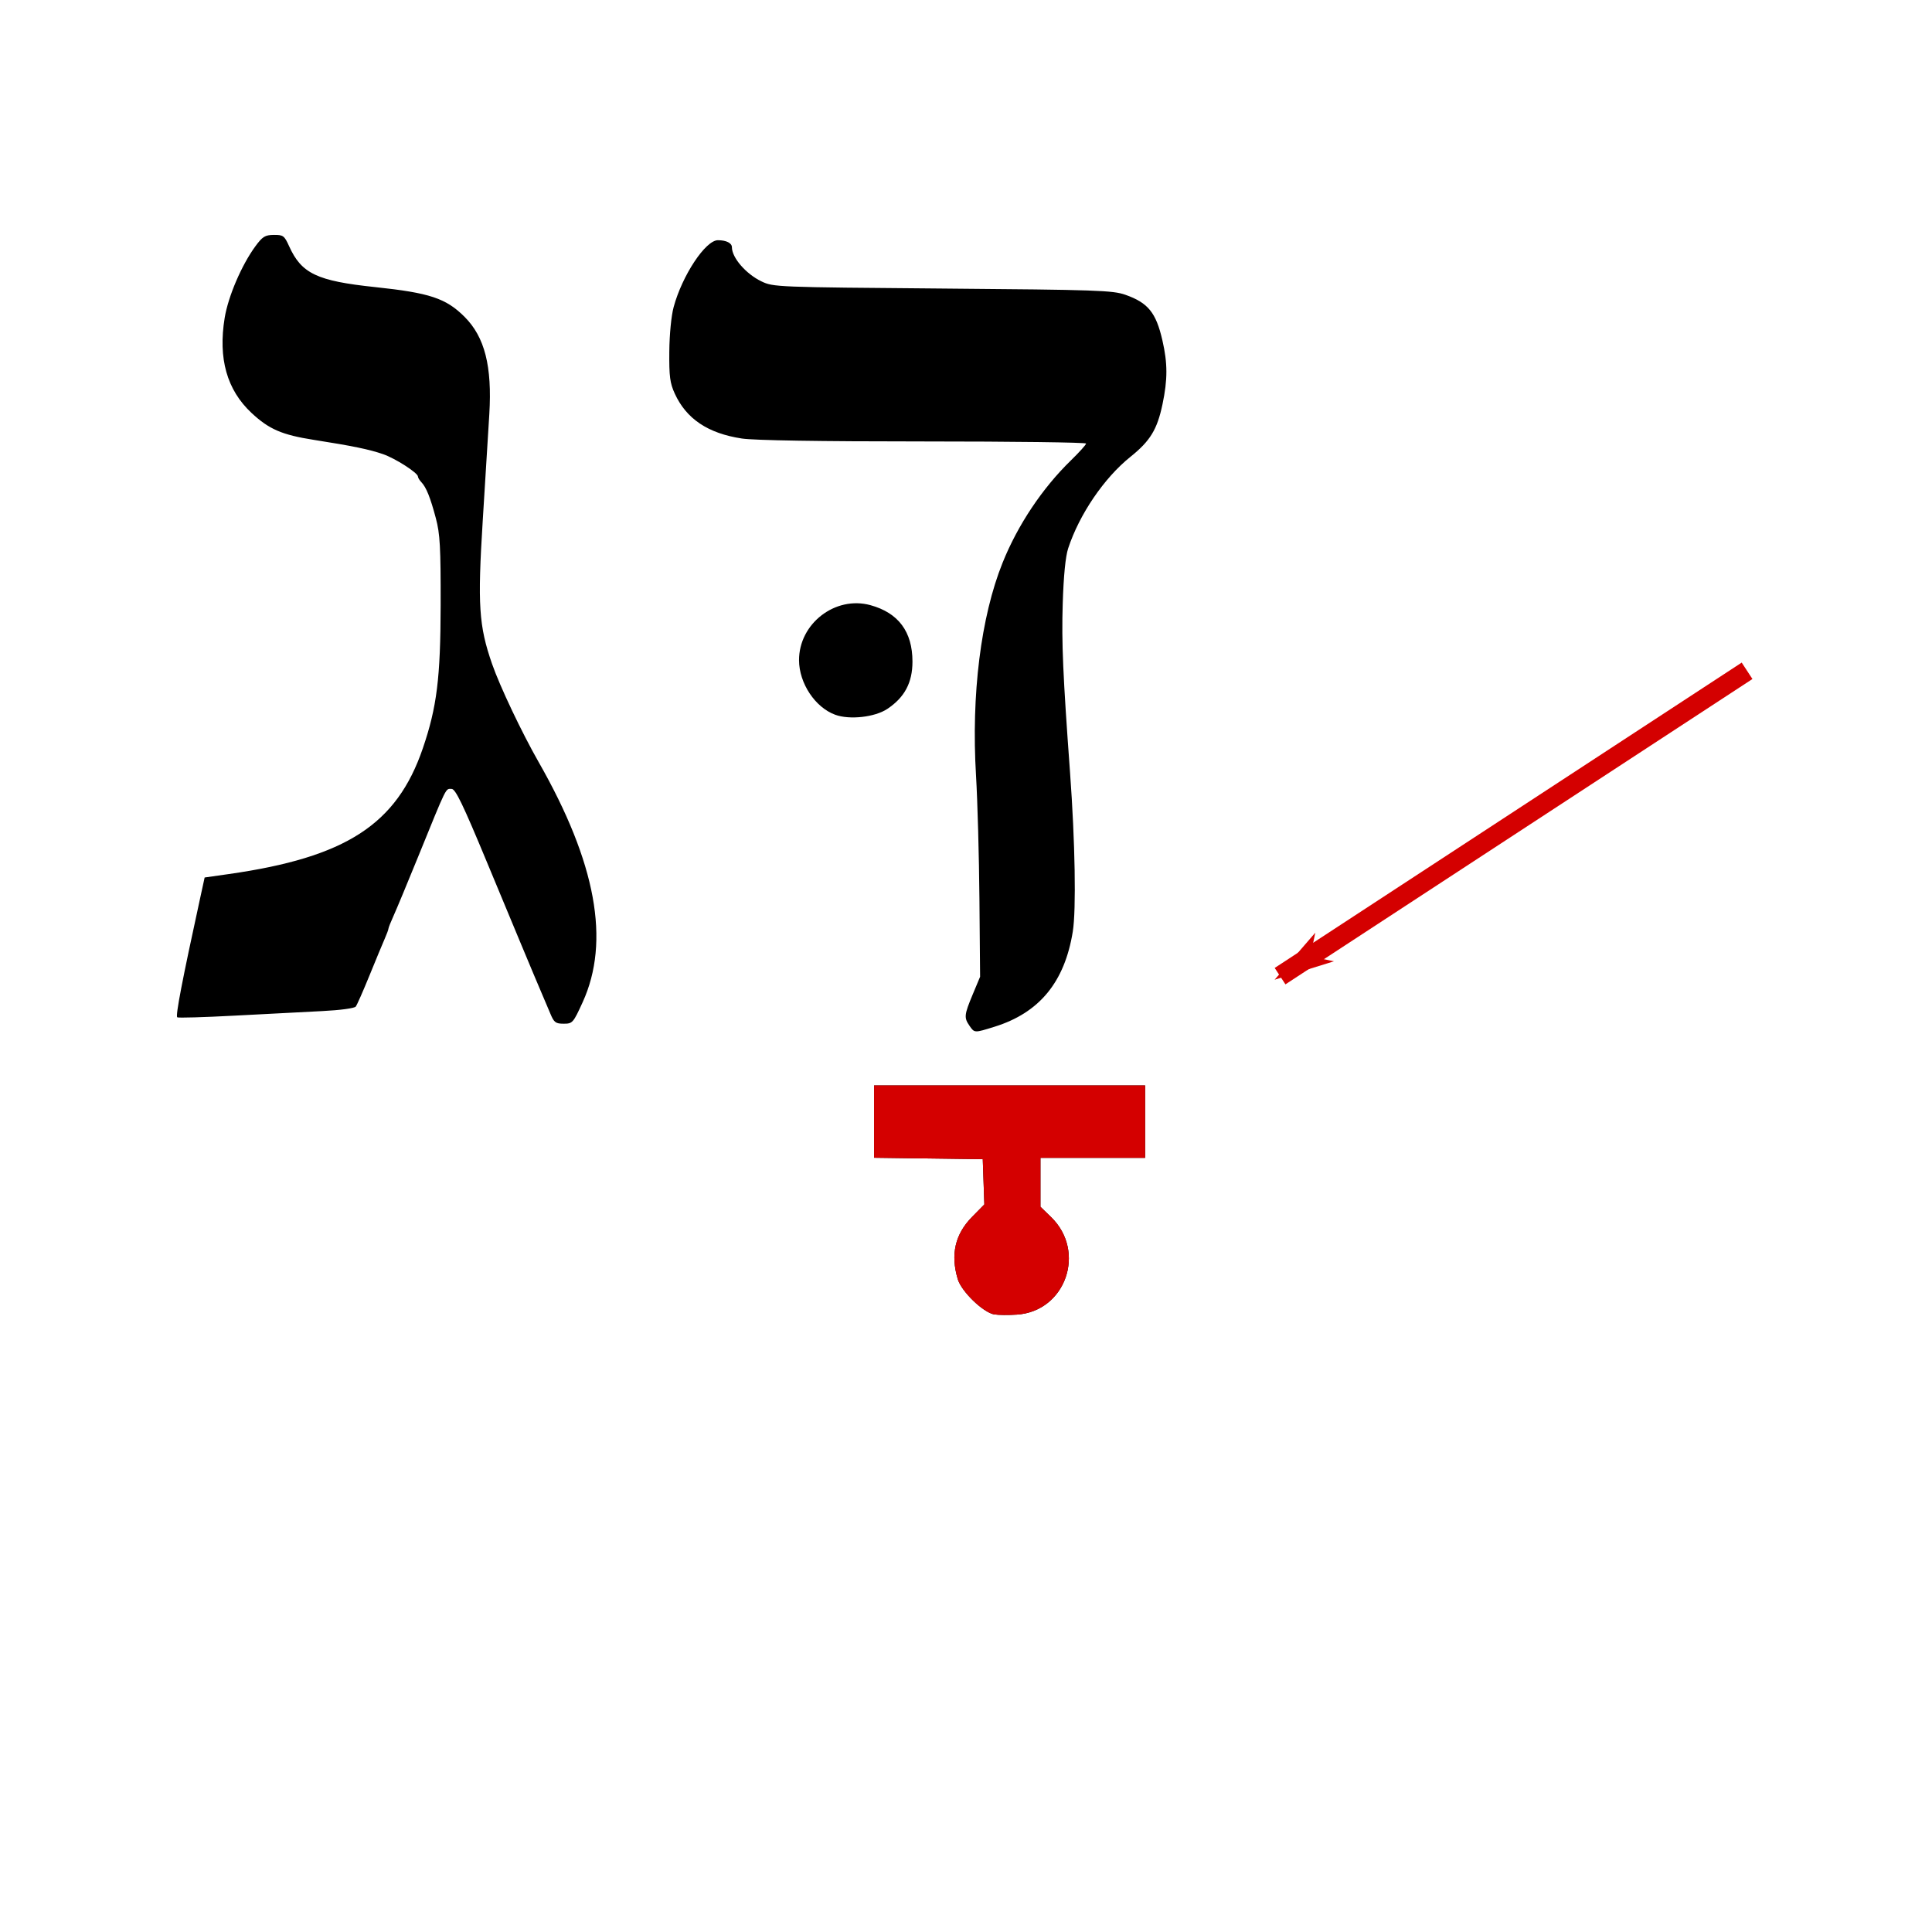 <?xml version="1.0" encoding="UTF-8" standalone="no"?>
<svg
   xmlns:dc="http://purl.org/dc/elements/1.1/"
   xmlns:cc="http://creativecommons.org/ns#"
   xmlns:rdf="http://www.w3.org/1999/02/22-rdf-syntax-ns#"
   xmlns:svg="http://www.w3.org/2000/svg"
   xmlns="http://www.w3.org/2000/svg"
   xmlns:sodipodi="http://sodipodi.sourceforge.net/DTD/sodipodi-0.dtd"
   xmlns:inkscape="http://www.inkscape.org/namespaces/inkscape"
   width="480"
   height="480"
   viewBox="0 0 127 127"
   version="1.1"
   id="svg48104"
   inkscape:version="1.0.1 (c497b03c, 2020-09-10)"
   sodipodi:docname="dag.svg"
   inkscape:export-filename="/Users/hallelujah/dev/learnNikud/graphics/logo1.png"
   inkscape:export-xdpi="204.8"
   inkscape:export-ydpi="204.8">
  <defs
     id="defs48098">
    <marker
       style="overflow:visible;"
       id="Arrow1Lend"
       refX="0.0"
       refY="0.0"
       orient="auto"
       inkscape:stockid="Arrow1Lend"
       inkscape:isstock="true">
      <path
         transform="scale(0.8) rotate(180) translate(12.5,0)"
         style="fill-rule:evenodd;stroke:#d40000;stroke-width:1pt;stroke-opacity:1;fill:#d40000;fill-opacity:1"
         d="M 0.0,0.0 L 5.0,-5.0 L -12.5,0.0 L 5.0,5.0 L 0.0,0.0 z "
         id="path5925" />
    </marker>
    <marker
       style="overflow:visible"
       id="Arrow1Lstart"
       refX="0.0"
       refY="0.0"
       orient="auto"
       inkscape:stockid="Arrow1Lstart"
       inkscape:isstock="true">
      <path
         transform="scale(0.8) translate(12.5,0)"
         style="fill-rule:evenodd;stroke:#000000;stroke-width:1pt;stroke-opacity:1;fill:#000000;fill-opacity:1"
         d="M 0.0,0.0 L 5.0,-5.0 L -12.5,0.0 L 5.0,5.0 L 0.0,0.0 z "
         id="path5922" />
    </marker>
    <clipPath
       clipPathUnits="userSpaceOnUse"
       id="clipPath38248">
      <path
         d="m 53754.8,14191.9 -3492,-8696.6 c 546.4,-165.8 1085.7,-363.2 1615.1,-592.4 1237.7,2860.2 2475.5,5720.4 3713.2,8580.6 -604.7,261.7 -1217.3,497.7 -1836.3,708.4 z"
         id="path38246" />
    </clipPath>
    <clipPath
       clipPathUnits="userSpaceOnUse"
       id="clipPath39288">
      <path
         d="m 37714.5,14100.2 c -529.1,-186.9 -1053.4,-392.3 -1571.8,-616.7 1237.7,-2860.2 2475.4,-5720.4 3713.1,-8580.6 504.9,218.5 1018.7,408.2 1539.1,569.2 z"
         id="path39286" />
    </clipPath>
    <clipPath
       clipPathUnits="userSpaceOnUse"
       id="clipPath40328">
      <path
         d="m 51794.9,4710.7 3874.2,8971.9 1229.5,-530.9 -3874.3,-8971.9 z"
         id="path40326" />
    </clipPath>
    <clipPath
       clipPathUnits="userSpaceOnUse"
       id="clipPath41368">
      <path
         d="m 55999.8,13830 c 0,0 170,-73.5 382.8,-165.4 215.2,-92.9 392.7,-169.5 396.4,-171.2 0.1,0 0.1,0 0.1,0 3.4,8 6.2,16.1 8.2,24.3 2.1,8.1 3.4,16.3 4.1,24.5 0.7,8.2 0.8,16.4 0.2,24.5 -0.5,8.2 -1.7,16.2 -3.5,24 -1.9,7 -4.8,16.3 -7.2,23.1 -3,7.5 -6.5,14.7 -10.6,21.7 -4.1,6.9 -8.7,13.6 -13.9,19.9 -5.1,6.3 -10.7,12.2 -16.9,17.7 -5.8,4.8 -13.7,10.8 -19.8,15.1 -7.1,4.5 -14.7,8.5 -22.6,12 h -0.1 c -2.3,1 -114.1,49.2 -249.5,107.7 -134,57.9 -241,104.1 -241,104.1 -3.6,1.4 -8.3,3.5 -12,4.6 -7.3,2.2 -17,4.9 -24.5,6.2 -17.3,2.9 -31.4,2.1 -36.8,1.7 -6.5,-0.4 -19.9,-1.8 -35.6,-6.7 -7,-2.1 -15.9,-6 -22.5,-8.9 -3.3,-1.5 -7.4,-4 -10.6,-5.7 -7,-4.1 -13.6,-8.7 -19.9,-13.9 -5.5,-4.8 -12.9,-11.4 -17.7,-16.9 -5,-5.6 -10.8,-13.7 -15.1,-19.9 -4.5,-7 -8.6,-14.6 -12,-22.5 z"
         id="path41366" />
    </clipPath>
    <clipPath
       clipPathUnits="userSpaceOnUse"
       id="clipPath41520">
      <path
         d="m 56245.7,13895 c 0,0 89.9,-38.8 202.5,-87.4 113.8,-49.1 207.6,-89.6 209.6,-90.5 v 0 c 1.6,2.2 5.8,8.4 12.5,18.1 8,11.6 18.7,27.2 26.7,38.9 11,16 24,35.1 38.6,56.5 14.6,21.5 30.8,45.3 48.3,71.1 17.4,25.8 36.1,53.5 55.7,82.5 19.5,29.1 39.9,59.5 60.7,90.8 20.9,31.3 42.2,63.5 63.7,96 21.4,32.5 42.9,65.3 64.1,97.9 21.3,32.7 42.2,65.2 62.5,96.9 20.2,31.8 39.9,62.9 58.4,92.7 18.6,29.8 38.4,60.9 58.9,92.8 20.5,31.9 41.7,64.7 63.2,98.1 21.4,33.5 43.1,67.6 64.6,102 21.4,34.4 42.5,69.1 62.9,104 20.4,34.8 40,69.7 58.4,104.4 18.4,34.7 35.5,69.2 50.8,103.2 15.3,34 28.9,67.5 40.2,100.3 11.3,32.8 20.4,64.8 26.7,95.8 6.3,31 9.9,60.9 10.2,89.5 0.2,28.7 -2.7,56 -9.4,81.7 -4.6,17.5 -10.9,34.2 -18.7,50.2 -7.7,16 -16.9,31.2 -27.1,45.7 -10.2,14.4 -21.5,28.1 -33.4,41.1 -11.9,12.9 -24.5,25 -37.4,36.4 -12.8,11.3 -26,21.9 -39.1,31.6 -13,9.7 -26,18.7 -38.5,26.8 -12.5,8 -24.6,15.3 -35.8,21.7 -11.2,6.4 -21.6,12 -30.7,16.7 -7,3.5 -16.4,8.2 -23.4,11.6 -6.4,2.9 -11.1,5 -13.9,6.2 -18.3,7.8 -32,12.7 -38.5,14.9 -13.4,4.7 -28.7,10 -52.6,16.6 -46.1,12.7 -80.2,17.5 -91.4,19 -40.5,5.7 -71.6,5.3 -77.4,5.2 -15.9,-0.4 -37,-2.2 -52.8,-3.9 -8,-0.9 -18.3,-3.3 -26.2,-4.7 -15.7,-2.9 -36.2,-9.4 -50.8,-16 -18.3,-8.4 -42,-21.6 -58.1,-33.6 -10.1,-7.5 -23.4,-18.1 -32,-27.3 -18.5,-19.7 -41.7,-47.3 -58.2,-68.8 -18.2,-25.8 -35.3,-54.3 -51.4,-85.1 -14.3,-29 -33,-68.1 -45.5,-98 -6.5,-15.8 -14.9,-36.8 -20.7,-52.9 -11.9,-33.2 -27.6,-77.6 -38,-111.3 -11.7,-37.8 -26.3,-84.8 -50.1,-174.8 -15,-56.9 -27.2,-106.1 -44.1,-174.2 -8.2,-33.1 -19.1,-77.3 -27.6,-110.3 -3.9,-15.7 -9.4,-36.5 -13.5,-52.2 -8.3,-31.8 -19.3,-74.2 -27.3,-106 -8.5,-33.6 -19.6,-78.3 -27.8,-111.9 -21.8,-89.7 -37.9,-159 -53.5,-226 -8.5,-36.7 -16.7,-72.4 -24.4,-106.5 -13.1,-58 -23.5,-103.8 -40.5,-181 -10.7,-48.2 -20.5,-93.4 -29.4,-134.5 z"
         id="path41518" />
    </clipPath>
    <clipPath
       clipPathUnits="userSpaceOnUse"
       id="clipPath41720">
      <path
         d="m 55502.9,13754.4 c 0,0 340.7,-147.1 767.3,-331.3 431.3,-186.2 787,-339.8 794.5,-343.1 0.1,0 0.1,0 0.1,0 6.8,-2.9 13.6,-5.3 20.5,-7 6.9,-1.7 13.9,-2.9 20.8,-3.5 7,-0.6 13.9,-0.6 20.8,-0.2 6.9,0.5 13.6,1.5 20.3,3.1 6.7,1.5 13.2,3.5 19.5,6 6.3,2.6 12.5,5.6 18.4,9 5.9,3.5 11.5,7.4 16.8,11.7 5.4,4.4 10.4,9.2 15,14.4 4.7,5.2 8.9,10.8 12.8,16.8 3.8,6 7.2,12.4 10.1,19.1 3,6.8 5.3,13.6 7,20.5 1.7,7 2.9,13.9 3.5,20.9 0.6,6.9 0.6,13.8 0.2,20.7 -0.5,6.9 -1.5,13.6 -3.1,20.3 -1.5,6.7 -3.5,13.2 -6,19.5 -2.5,6.4 -5.5,12.5 -9,18.4 -3.5,5.9 -7.4,11.5 -11.7,16.9 -4.4,5.3 -9.2,10.3 -14.4,14.9 -5.2,4.7 -10.8,9 -16.8,12.8 -6,3.8 -12.4,7.2 -19.1,10.2 h -0.1 c -7.6,3.3 -363.2,156.9 -794.5,343.1 -426.6,184.2 -767.3,331.3 -767.3,331.3 -6.1,2.3 -14.2,5.4 -20.5,7 -6.2,1.5 -14.5,3.1 -20.8,3.5 -6.3,0.3 -14.6,0.8 -20.8,0.1 -3.1,-0.3 -7.2,-0.5 -10.2,-1.1 -6,-1.1 -14.1,-2.8 -20,-4.6 -5.8,-1.7 -13.3,-5 -19,-7.5 -2.8,-1.2 -6.3,-3.4 -9,-4.8 -5.4,-2.9 -11.9,-8 -16.8,-11.8 -5,-3.7 -10.9,-9.6 -15,-14.3 -4.2,-4.7 -9.2,-11.6 -12.8,-16.8 -3.8,-6 -7.2,-12.4 -10.1,-19.1 v 0 c -2.4,-6.1 -5.7,-14.2 -7,-20.6 -0.7,-3.1 -1.8,-7.2 -2.2,-10.4 -0.8,-6.2 -1.7,-14.5 -1.8,-20.8 -0.1,-9.5 0.9,-28.7 9.4,-50.2 8.6,-21.4 21,-36.1 27.6,-42.9 4.3,-4.5 10.7,-10 15.6,-13.9 2.4,-2.1 6.1,-4.3 8.7,-6.1 5.3,-3.7 13.3,-7.4 19.1,-10.2 z"
         id="path41718" />
    </clipPath>
    <clipPath
       clipPathUnits="userSpaceOnUse"
       id="clipPath41904">
      <path
         d="m 56206.5,13912 c 0,0 0,0 0.1,0 -79.7,34.4 -172.3,-2.3 -206.7,-82.1 -0.1,0 -0.1,0.1 -0.1,0.1 3.4,7.9 7.5,15.5 12,22.5 4.3,6.2 10.1,14.3 15.1,19.9 4.8,5.5 12.2,12.1 17.7,16.9 6.3,5.2 12.9,9.8 19.9,13.9 3.2,1.7 7.3,4.2 10.6,5.7 6.6,2.9 15.5,6.8 22.5,8.9 15.7,4.9 29.1,6.3 35.6,6.7 5.4,0.4 19.5,1.2 36.8,-1.7 7.5,-1.3 17.2,-4 24.5,-6.2 3.7,-1.1 8.4,-3.2 12,-4.6 z"
         id="path41902" />
    </clipPath>
    <clipPath
       clipPathUnits="userSpaceOnUse"
       id="clipPath42060">
      <path
         d="m 56448.6,14760.9 c 4.1,15.7 9.6,36.5 13.5,52.2 8.5,33 19.4,77.2 27.6,110.3 23.9,96.5 48.7,196.3 76.7,291.4 26.9,91.6 47.8,148.6 55.5,168.9 11.9,31.4 28.7,72.9 42.8,103.3 6.7,14.5 16.4,33.4 23.4,47.6 16.1,30.8 33.2,59.3 51.4,85.1 16.5,21.5 39.7,49.1 58.2,68.8 8.6,9.2 21.9,19.8 32,27.3 16.1,12 39.8,25.2 58.1,33.6 14.6,6.6 35.1,13.1 50.8,16 7.9,1.4 18.2,3.8 26.2,4.7 15.8,1.7 36.9,3.5 52.8,3.9 5.8,0.1 36.9,0.5 77.4,-5.2 14.5,-2 33.7,-5.4 48.1,-8.4 13.1,-2.7 30.4,-7.1 43.3,-10.6 23.9,-6.6 39.2,-11.9 52.6,-16.6 6.5,-2.2 20.2,-7.1 38.5,-14.9 -27.7,12 -255.6,106 -413.8,19.4 -233.3,-127.7 -325.1,-637.1 -415,-976.8 -89.9,-339.7 -197.3,-839.6 -202.9,-865.9 h -0.1 c 3.3,15.4 13.4,61.9 29.4,134.5 5.5,25.2 13,58.7 18.6,83.9 12.5,55.7 21.9,97.1 21.9,97.1 7.7,34.1 15.9,69.8 24.4,106.5 15.6,67 31.7,136.3 53.5,226 8.2,33.6 19.3,78.3 27.8,111.9 8,31.8 19.1,74.2 27.3,106 z"
         id="path42058" />
    </clipPath>
    <clipPath
       clipPathUnits="userSpaceOnUse"
       id="clipPath42160">
      <path
         d="m 55433.5,13929.5 c 2.9,6.7 6.3,13.1 10.1,19.1 3.6,5.2 8.6,12.1 12.8,16.8 4.1,4.7 10,10.6 15,14.3 4.9,3.8 11.4,8.9 16.8,11.8 2.7,1.4 6.2,3.6 9,4.8 5.7,2.5 13.2,5.8 19,7.5 5.9,1.8 14,3.5 20,4.6 3,0.6 7.1,0.8 10.2,1.1 6.2,0.7 14.5,0.2 20.8,-0.1 6.3,-0.4 14.6,-2 20.8,-3.5 6.3,-1.6 14.4,-4.7 20.5,-7 0,0 0,0 0.1,0 -67.5,29.1 -145.8,-2 -175,-69.5 -29.2,-67.5 1.9,-145.9 69.4,-175 h -0.1 c -5.8,2.8 -13.8,6.5 -19.1,10.2 -2.6,1.8 -6.3,4 -8.7,6.1 -4.9,3.9 -11.3,9.4 -15.6,13.9 -6.6,6.8 -19,21.5 -27.6,42.9 -8.5,21.5 -9.5,40.7 -9.4,50.2 0.1,6.3 1,14.6 1.8,20.8 0.4,3.2 1.5,7.3 2.2,10.4 1.3,6.4 4.6,14.5 7,20.6 z"
         id="path42158" />
    </clipPath>
    <clipPath
       clipPathUnits="userSpaceOnUse"
       id="clipPath42212">
      <path
         d="m 56657.8,13717.1 c 1.6,2.2 5.8,8.4 12.5,18.1 v 0 c 8,11.6 18.7,27.2 26.7,38.9 11,16 24,35.1 38.6,56.5 14.6,21.5 30.8,45.3 48.3,71.1 17.4,25.8 36.1,53.5 55.7,82.5 19.5,29.1 39.9,59.5 60.7,90.8 20.9,31.3 42.2,63.5 63.7,96 21.4,32.5 42.9,65.3 64.1,97.9 21.3,32.7 42.2,65.2 62.5,96.9 20.2,31.8 39.9,62.9 58.4,92.7 18.6,29.8 38.4,60.9 58.9,92.8 20.5,31.9 41.7,64.7 63.2,98.1 21.4,33.5 43.1,67.6 64.6,102 21.4,34.4 42.5,69.1 62.9,104 20.4,34.8 40,69.7 58.4,104.4 18.4,34.7 35.5,69.2 50.8,103.2 15.3,34 28.9,67.5 40.2,100.3 11.3,32.8 20.4,64.8 26.7,95.8 6.3,31 9.9,60.9 10.2,89.5 0.2,28.7 -2.7,56 -9.4,81.7 -4.6,17.5 -10.9,34.2 -18.7,50.2 -7.7,16 -16.9,31.2 -27.1,45.7 -10.2,14.4 -21.5,28.1 -33.4,41.1 -11.9,12.9 -24.5,25 -37.4,36.4 -12.8,11.3 -26,21.9 -39.1,31.6 -13,9.7 -26,18.7 -38.5,26.8 -12.5,8 -24.6,15.3 -35.8,21.7 -11.2,6.4 -21.6,12 -30.7,16.7 v 0 c -7,3.5 -16.4,8.2 -23.4,11.6 -6.4,2.9 -11.1,5 -13.9,6.2 -27.7,12 -255.6,106 -413.8,19.4 -233.3,-127.7 -325.1,-637.1 -415,-976.8 -89.9,-339.7 -197.3,-839.6 -202.9,-865.9 2,-0.8 95.8,-41.3 209.6,-90.5 112.5,-48.6 202.4,-87.4 202.4,-87.4 z"
         id="path42210" />
    </clipPath>
    <clipPath
       clipPathUnits="userSpaceOnUse"
       id="clipPath42408">
      <path
         d="m 56779.1,13493.4 c 3.4,8 6.2,16.1 8.2,24.3 2.1,8.1 3.4,16.3 4.1,24.5 0.7,8.2 0.8,16.4 0.2,24.5 -0.5,8.2 -1.7,16.2 -3.5,24 1.4,3.4 -2.1,8.2 -3.2,11.7 -1.1,3.5 -2.8,8 -4,11.4 -3,7.5 -6.5,14.7 -10.6,21.7 -4.1,6.9 -8.7,13.6 -13.9,19.9 -5.1,6.3 -10.7,12.2 -16.9,17.7 v 0 c -5.8,4.8 -13.7,10.8 -19.8,15.1 -7.1,4.5 -14.7,8.5 -22.6,12 0,0 -107.1,46.2 -241,104 -135.5,58.5 -247.2,106.7 -249.5,107.8 -79.7,34.4 -172.3,-2.3 -206.7,-82.1 3.7,-1.6 181.2,-78.2 396.3,-171.2 212.9,-91.9 382.9,-165.3 382.9,-165.3 z"
         id="path42406" />
    </clipPath>
    <clipPath
       clipPathUnits="userSpaceOnUse"
       id="clipPath42608">
      <path
         d="m 57064.8,13080 c 6.8,-2.9 13.6,-5.3 20.5,-7 6.9,-1.7 13.9,-2.9 20.8,-3.5 7,-0.6 13.9,-0.6 20.8,-0.2 6.9,0.5 13.6,1.5 20.3,3.1 6.7,1.5 13.2,3.5 19.5,6 6.3,2.6 12.5,5.6 18.4,9 5.9,3.5 11.5,7.4 16.8,11.7 5.4,4.4 10.4,9.2 15,14.4 4.7,5.2 8.9,10.8 12.8,16.8 3.8,6 7.2,12.4 10.1,19.1 3,6.8 5.3,13.6 7,20.5 1.7,7 2.9,13.9 3.5,20.9 0.6,6.9 0.6,13.8 0.2,20.7 -0.5,6.9 -1.5,13.6 -3.1,20.3 -1.5,6.7 -3.5,13.2 -6,19.5 -2.5,6.4 -5.5,12.5 -9,18.4 -3.5,5.9 -7.4,11.5 -11.7,16.9 -4.4,5.3 -9.2,10.3 -14.4,14.9 -5.2,4.7 -10.8,9 -16.8,12.8 -6,3.8 -12.4,7.2 -19.1,10.2 0,0 -340.7,147.1 -767.3,331.3 -431.3,186.2 -787,339.8 -794.5,343.1 -67.5,29.1 -145.8,-2 -175,-69.5 -29.2,-67.5 1.9,-145.9 69.4,-175 7.6,-3.3 363.3,-156.9 794.5,-343.1 426.6,-184.2 767.3,-331.3 767.3,-331.3 z"
         id="path42606" />
    </clipPath>
    <clipPath
       clipPathUnits="userSpaceOnUse"
       id="clipPath42792">
      <path
         d="m 51914.4,4369.1 c 0,0 170,-73.5 382.8,-165.4 215.2,-92.9 392.7,-169.5 396.4,-171.1 0.1,-0.1 0.1,-0.1 0.1,-0.1 -3.5,-7.9 -7.5,-15.5 -12,-22.6 -4.6,-7.1 -9.6,-13.7 -15.1,-19.8 -5.5,-6.2 -11.4,-11.8 -17.7,-17 -6.3,-5.1 -12.9,-9.7 -19.9,-13.8 -6.4,-3.4 -15.1,-7.7 -21.7,-10.6 -7.5,-3 -15.2,-5.4 -23.1,-7.2 -7.8,-1.8 -15.8,-3 -23.9,-3.5 -8.2,-0.6 -16.3,-0.6 -24.5,0.1 -7.5,1 -17.3,2.6 -24.6,4.2 -8.2,2 -16.3,4.8 -24.2,8.2 h -0.1 c -2.3,1 -114.1,49.3 -249.5,107.8 -134,57.8 -241,104 -241,104 -3.5,1.7 -8.3,3.7 -11.6,5.6 -6.5,3.8 -15.2,9 -21.3,13.6 -14,10.6 -23.1,21.5 -26.5,25.6 -4.2,5 -12.3,15.7 -19.5,30.5 -3.2,6.5 -6.5,15.6 -8.9,22.5 -1.2,3.4 -2.2,8.1 -3.2,11.6 -1.8,7.9 -3,15.9 -3.6,24 -0.2,7.4 -0.4,17.2 0.2,24.5 0.7,7.5 2.6,17.3 4.2,24.6 2,8.2 4.7,16.3 8.2,24.3 z"
         id="path42790" />
    </clipPath>
    <clipPath
       clipPathUnits="userSpaceOnUse"
       id="clipPath42944">
      <path
         d="m 52035.6,4145.4 c 0,0 89.9,-38.8 202.5,-87.4 113.8,-49.2 207.6,-89.7 209.6,-90.6 v 0 c -0.5,-2.6 -2.1,-10 -4.6,-21.4 -3,-13.9 -7,-32.3 -10,-46.1 -4.2,-19.1 -9.1,-41.6 -14.7,-66.9 -5.6,-25.3 -11.8,-53.5 -18.6,-83.9 -6.8,-30.4 -14.2,-63 -21.9,-97.1 -7.8,-34.1 -15.9,-69.9 -24.4,-106.5 -8.5,-36.6 -17.3,-74.2 -26.2,-112.1 -9,-37.9 -18.2,-76.1 -27.4,-113.9 -9.2,-37.8 -18.5,-75.3 -27.7,-111.9 -9.2,-36.5 -18.4,-72.1 -27.4,-106.1 -9,-33.9 -18,-69.6 -27.1,-106.4 -9.2,-36.8 -18.5,-74.8 -28.1,-113.3 -9.7,-38.6 -19.6,-77.7 -30,-116.9 -10.3,-39.2 -21.1,-78.5 -32.5,-117.2 -11.4,-38.7 -23.3,-76.9 -36,-114.1 -12.7,-37.1 -26,-73.2 -40.3,-107.7 -14.2,-34.5 -29.3,-67.4 -45.4,-98.1 -16.1,-30.7 -33.2,-59.2 -51.4,-85.1 -18.2,-25.8 -37.6,-48.9 -58.2,-68.8 -20.7,-19.8 -42.6,-36.4 -65.9,-49.2 -15.9,-8.6 -32.4,-15.5 -49.3,-20.8 -17,-5.3 -34.4,-9.1 -51.9,-11.5 -17.5,-2.5 -35.2,-3.7 -52.8,-3.9 -17.6,-0.2 -35,0.6 -52.1,2.2 -17.1,1.6 -33.8,4 -49.9,6.8 -16,2.8 -31.4,6.2 -45.9,9.7 -14.4,3.6 -28,7.4 -40.3,11.1 -12.4,3.8 -23.6,7.5 -33.3,10.9 -7.3,2.7 -17.1,6.4 -24.4,9.2 -6.5,2.6 -11.3,4.6 -14.1,5.8 -18.2,8 -31.1,14.6 -37.2,17.8 -12.7,6.6 -27,14.1 -48.1,26.9 -40.9,24.8 -67.8,46.4 -76.6,53.5 -31.9,25.6 -52.9,48.5 -56.8,52.8 -10.7,11.8 -23.9,28.4 -33.4,41.1 -4.8,6.4 -10.2,15.6 -14.5,22.3 -8.7,13.4 -18,32.8 -23.2,47.9 -6.5,19.1 -13.1,45.4 -15.4,65.4 -1.5,12.5 -2.9,29.4 -2.1,41.9 1.7,27 5.9,62.9 10.2,89.6 6.3,31 15.3,63 26.6,95.8 11.4,30.3 27,70.7 40.3,100.3 7,15.5 16.5,36.1 24.3,51.3 16,31.5 37.5,73.3 54.9,104 19.5,34.5 43.7,77.3 92.9,156.3 31.1,50 58.6,92.6 96.6,151.6 18.4,28.7 43.1,66.9 61.4,95.7 8.6,13.6 20,31.9 28.7,45.6 17.4,27.8 40.7,64.9 58.4,92.6 18.6,29.2 43.6,67.9 62.5,96.9 50.3,77.4 89.6,136.7 127.7,194 20.9,31.3 41.3,61.7 60.8,90.8 33.2,49.3 59.5,88.2 104,153.6 27.7,40.7 53.9,78.9 77.7,113.5 z"
         id="path42942" />
    </clipPath>
    <clipPath
       clipPathUnits="userSpaceOnUse"
       id="clipPath43144">
      <path
         d="m 51628.7,4782.5 c 0,0 340.7,-147.1 767.3,-331.3 431.2,-186.2 786.9,-339.8 794.4,-343.1 0.1,0 0.2,0 0.2,0 6.7,-3 13.1,-6.4 19.1,-10.2 6,-3.8 11.6,-8.1 16.8,-12.8 5.2,-4.6 10,-9.6 14.3,-15 4.4,-5.3 8.3,-10.9 11.8,-16.8 3.4,-5.9 6.4,-12 8.9,-18.4 2.6,-6.3 4.6,-12.8 6.1,-19.5 1.5,-6.7 2.5,-13.4 3,-20.3 0.5,-6.9 0.5,-13.8 -0.1,-20.7 -0.6,-7 -1.8,-14 -3.5,-20.9 -1.8,-6.9 -4.1,-13.7 -7,-20.5 -2.9,-6.7 -6.3,-13.1 -10.1,-19.1 -3.9,-6 -8.2,-11.6 -12.8,-16.8 -4.6,-5.2 -9.7,-10 -15,-14.4 -5.3,-4.3 -11,-8.2 -16.8,-11.7 -5.9,-3.5 -12.1,-6.4 -18.4,-9 -6.4,-2.5 -12.9,-4.5 -19.5,-6 -6.7,-1.6 -13.5,-2.6 -20.3,-3.1 -6.9,-0.4 -13.8,-0.4 -20.8,0.2 -6.9,0.6 -13.9,1.8 -20.8,3.5 -6.9,1.7 -13.8,4 -20.5,7 h -0.1 c -7.6,3.3 -363.3,156.9 -794.5,343.1 -426.6,184.2 -767.3,331.3 -767.3,331.3 -5.9,2.8 -13.7,6.7 -19.2,10.2 -5.3,3.4 -12.2,8.4 -16.8,12.7 -4.5,4.3 -10.5,10.1 -14.3,15 -1.9,2.5 -4.5,5.6 -6.2,8.2 -3.3,5.2 -7.6,12.2 -10.4,17.7 -2.7,5.5 -5.5,13.2 -7.5,19 -1,2.9 -1.9,6.9 -2.7,9.9 -1.6,5.9 -2.3,14.2 -3,20.3 -0.6,6.2 -0.4,14.5 0.2,20.7 0.5,6.3 2.2,14.6 3.5,20.8 1.7,6.9 4,13.8 6.9,20.6 v 0 c 2.8,5.8 6.5,13.8 10.2,19.1 1.8,2.6 4,6.2 6.1,8.7 3.9,4.8 9.4,11.2 13.9,15.6 6.8,6.6 21.5,19 43,27.5 21.4,8.6 40.6,9.6 50.1,9.5 6.3,-0.1 14.6,-1.1 20.9,-1.9 3.1,-0.4 7.2,-1.5 10.3,-2.1 6.4,-1.4 14.5,-4.7 20.6,-7 z"
         id="path43142" />
    </clipPath>
    <clipPath
       clipPathUnits="userSpaceOnUse"
       id="clipPath43328">
      <path
         d="m 51996.4,4162.3 c 0,0 0,0 0.1,0 -79.8,34.4 -116.5,127 -82.1,206.7 v 0.1 c -3.5,-8 -6.2,-16.1 -8.2,-24.3 -1.6,-7.3 -3.5,-17.1 -4.2,-24.6 -0.6,-7.3 -0.4,-17.1 -0.2,-24.5 0.6,-8.1 1.8,-16.1 3.6,-24 1,-3.5 2,-8.2 3.2,-11.6 2.4,-6.9 5.7,-16 8.9,-22.5 7.2,-14.8 15.3,-25.5 19.5,-30.5 3.4,-4.1 12.5,-15 26.5,-25.6 6.1,-4.6 14.8,-9.8 21.3,-13.6 3.3,-1.9 8.1,-3.9 11.6,-5.6 z"
         id="path43326" />
    </clipPath>
    <clipPath
       clipPathUnits="userSpaceOnUse"
       id="clipPath43484">
      <path
         d="m 51544.5,3404 c -8.6,-13.7 -20.1,-32 -28.7,-45.6 -18.3,-28.8 -43,-67 -61.4,-95.7 -53.9,-83.6 -109.5,-170 -159.5,-255.6 -48.3,-82.5 -75.5,-136.8 -84.9,-156.3 -14.7,-30.2 -33.5,-70.8 -45.9,-101.9 -6,-14.8 -13.1,-34.8 -18.7,-49.7 -11.3,-32.8 -20.3,-64.8 -26.6,-95.8 -4.3,-26.7 -8.5,-62.6 -10.2,-89.6 -0.8,-12.5 0.6,-29.4 2.1,-41.9 2.3,-20 8.9,-46.3 15.4,-65.4 5.2,-15.1 14.5,-34.5 23.2,-47.9 4.3,-6.7 9.7,-15.9 14.5,-22.3 9.5,-12.7 22.7,-29.3 33.4,-41.1 3.9,-4.3 24.9,-27.2 56.8,-52.8 11.4,-9.2 27.1,-20.8 39.1,-29.2 11,-7.7 26,-17.3 37.5,-24.3 21.1,-12.8 35.4,-20.3 48.1,-26.9 6.1,-3.2 19,-9.8 37.2,-17.8 -27.7,11.9 -252.4,113.4 -297.9,287.9 -67,257.4 240.9,673.5 426.5,971.9 185.6,298.3 475.9,719.2 491.2,741.4 -0.1,0 -0.1,0 -0.1,0 -8.8,-12.9 -35.9,-52.1 -77.7,-113.5 -14.5,-21.4 -33.8,-49.8 -48.3,-71.1 -32,-47.3 -55.7,-82.5 -55.7,-82.5 -19.5,-29.1 -39.9,-59.5 -60.8,-90.8 -38.1,-57.3 -77.4,-116.6 -127.7,-194 -18.9,-29 -43.9,-67.7 -62.5,-96.9 -17.7,-27.7 -41,-64.8 -58.4,-92.6 z"
         id="path43482" />
    </clipPath>
    <clipPath
       clipPathUnits="userSpaceOnUse"
       id="clipPath43584">
      <path
         d="m 51453.6,4713.1 c -2.9,-6.8 -5.2,-13.7 -6.9,-20.6 -1.3,-6.2 -3,-14.5 -3.5,-20.8 -0.6,-6.2 -0.8,-14.5 -0.2,-20.7 0.7,-6.1 1.4,-14.4 3,-20.3 0.8,-3 1.7,-7 2.7,-9.9 2,-5.8 4.8,-13.5 7.5,-19 2.8,-5.5 7.1,-12.5 10.4,-17.7 1.7,-2.6 4.3,-5.7 6.2,-8.2 3.8,-4.9 9.8,-10.7 14.3,-15 4.6,-4.3 11.5,-9.3 16.8,-12.7 5.5,-3.5 13.3,-7.4 19.2,-10.2 0,0 0,0 0.1,0 -67.5,29.1 -98.6,107.5 -69.4,175 29.1,67.5 107.5,98.6 175,69.5 -0.1,0 -0.1,0 -0.1,0 -6.1,2.3 -14.2,5.6 -20.6,7 -3.1,0.6 -7.2,1.7 -10.3,2.1 -6.3,0.8 -14.6,1.8 -20.9,1.9 -9.5,0.1 -28.7,-0.9 -50.1,-9.5 -21.5,-8.5 -36.2,-20.9 -43,-27.5 -4.5,-4.4 -10,-10.8 -13.9,-15.6 -2.1,-2.5 -4.3,-6.1 -6.1,-8.7 -3.7,-5.3 -7.4,-13.3 -10.2,-19.1 z"
         id="path43582" />
    </clipPath>
    <clipPath
       clipPathUnits="userSpaceOnUse"
       id="clipPath43636">
      <path
         d="m 52447.7,3967.4 c -0.5,-2.6 -2.1,-10 -4.6,-21.4 v 0 c -3,-13.9 -7,-32.3 -10,-46.1 -4.2,-19.1 -9.1,-41.6 -14.7,-66.9 -5.6,-25.3 -11.8,-53.5 -18.6,-83.9 -6.8,-30.4 -14.2,-63 -21.9,-97.1 -7.8,-34.1 -15.9,-69.9 -24.4,-106.5 -8.5,-36.6 -17.3,-74.2 -26.2,-112.1 -9,-37.9 -18.2,-76.1 -27.4,-113.9 -9.2,-37.8 -18.5,-75.3 -27.7,-111.9 -9.2,-36.5 -18.4,-72.1 -27.4,-106.1 -9,-33.9 -18,-69.6 -27.1,-106.4 -9.2,-36.8 -18.5,-74.8 -28.1,-113.3 -9.7,-38.6 -19.6,-77.7 -30,-116.9 -10.3,-39.2 -21.1,-78.5 -32.5,-117.2 -11.4,-38.7 -23.3,-76.9 -36,-114.1 -12.7,-37.1 -26,-73.2 -40.3,-107.7 -14.2,-34.5 -29.3,-67.4 -45.4,-98.1 -16.1,-30.7 -33.2,-59.2 -51.4,-85.1 -18.2,-25.8 -37.6,-48.9 -58.2,-68.8 -20.7,-19.8 -42.6,-36.4 -65.9,-49.2 -15.9,-8.6 -32.4,-15.5 -49.3,-20.8 -17,-5.3 -34.4,-9.1 -51.9,-11.5 -17.5,-2.5 -35.2,-3.7 -52.8,-3.9 -17.6,-0.2 -35,0.6 -52.1,2.2 -17.1,1.6 -33.8,4 -49.9,6.8 -16,2.8 -31.4,6.2 -45.9,9.7 -14.4,3.6 -28,7.4 -40.3,11.1 -12.4,3.8 -23.6,7.5 -33.3,10.9 v 0 c -7.3,2.7 -17.1,6.4 -24.4,9.2 -6.5,2.6 -11.3,4.6 -14.1,5.8 -27.7,11.9 -252.4,113.4 -297.9,287.9 -67,257.4 240.9,673.5 426.5,971.9 185.6,298.3 475.9,719.2 491.2,741.4 2,-0.9 95.8,-41.4 209.6,-90.5 112.5,-48.7 202.4,-87.5 202.4,-87.5 z"
         id="path43634" />
    </clipPath>
    <clipPath
       clipPathUnits="userSpaceOnUse"
       id="clipPath43832">
      <path
         d="m 52693.7,4032.5 c -3.5,-7.9 -7.5,-15.5 -12,-22.6 -4.6,-7.1 -9.6,-13.7 -15.1,-19.8 -5.5,-6.2 -11.4,-11.8 -17.7,-17 -6.3,-5.1 -12.9,-9.7 -19.9,-13.8 -1.4,-3.3 -7.4,-4.1 -10.7,-5.7 -3.2,-1.6 -7.7,-3.4 -11,-4.9 -7.5,-3 -15.2,-5.4 -23.1,-7.2 -7.8,-1.8 -15.8,-3 -23.9,-3.5 -8.2,-0.6 -16.3,-0.6 -24.5,0.1 v 0 c -7.5,1 -17.3,2.6 -24.6,4.2 -8.2,2 -16.3,4.8 -24.2,8.2 0,0 -107.1,46.2 -241,104.1 -135.5,58.4 -247.2,106.7 -249.5,107.7 -79.8,34.4 -116.5,127 -82.1,206.7 3.8,-1.6 181.3,-78.2 396.4,-171.1 212.9,-92 382.9,-165.4 382.9,-165.4 z"
         id="path43830" />
    </clipPath>
    <clipPath
       clipPathUnits="userSpaceOnUse"
       id="clipPath44032">
      <path
         d="m 53190.6,4108.1 c 6.7,-3 13.1,-6.4 19.1,-10.2 6,-3.8 11.6,-8.1 16.8,-12.8 5.2,-4.6 10,-9.6 14.3,-15 4.4,-5.3 8.3,-10.9 11.8,-16.8 3.4,-5.9 6.4,-12 8.9,-18.4 2.6,-6.3 4.6,-12.8 6.1,-19.5 1.5,-6.7 2.5,-13.4 3,-20.3 0.5,-6.9 0.5,-13.8 -0.1,-20.7 -0.6,-7 -1.8,-14 -3.5,-20.9 -1.8,-6.9 -4.1,-13.7 -7,-20.5 -2.9,-6.7 -6.3,-13.1 -10.1,-19.1 -3.9,-6 -8.2,-11.6 -12.8,-16.8 -4.6,-5.2 -9.7,-10 -15,-14.4 -5.3,-4.3 -11,-8.2 -16.8,-11.7 -5.9,-3.5 -12.1,-6.4 -18.4,-9 -6.4,-2.5 -12.9,-4.5 -19.5,-6 -6.7,-1.6 -13.5,-2.6 -20.3,-3.1 -6.9,-0.4 -13.8,-0.4 -20.8,0.2 -6.9,0.6 -13.9,1.8 -20.8,3.5 -6.9,1.7 -13.8,4 -20.5,7 0,0 -340.7,147.1 -767.3,331.3 -431.3,186.2 -787,339.8 -794.5,343.1 -67.5,29.1 -98.6,107.5 -69.4,175 29.1,67.5 107.5,98.6 175,69.5 7.5,-3.3 363.2,-156.9 794.4,-343.1 426.6,-184.2 767.4,-331.3 767.4,-331.3 z"
         id="path44030" />
    </clipPath>
    <clipPath
       clipPathUnits="userSpaceOnUse"
       id="clipPath44216">
      <path
         d="m 39955.9,4710.7 -3874.3,8971.9 -1229.4,-530.9 3874.2,-8971.9 z"
         id="path44214" />
    </clipPath>
    <clipPath
       clipPathUnits="userSpaceOnUse"
       id="clipPath45256">
      <path
         d="m 35751,13830 c 0,0 -170,-73.5 -382.9,-165.4 -215.2,-92.9 -392.6,-169.5 -396.4,-171.2 v 0 c -3.5,8 -6.2,16.1 -8.3,24.3 -2,8.1 -3.4,16.3 -4.1,24.5 -0.7,8.2 -0.7,16.4 -0.2,24.5 0.6,8.2 1.8,16.2 3.6,24 1.9,7 4.8,16.3 7.2,23.1 2.9,7.5 6.5,14.7 10.6,21.7 4.1,6.9 8.7,13.6 13.8,19.9 5.2,6.3 10.8,12.2 17,17.7 5.7,4.8 13.7,10.8 19.8,15.1 7.1,4.5 14.6,8.5 22.6,12 v 0 c 2.4,1 114.1,49.2 249.6,107.7 133.9,57.9 240.9,104.1 240.9,104.1 3.7,1.4 8.4,3.5 12.1,4.6 7.2,2.2 17,4.9 24.4,6.2 17.3,2.9 31.5,2.1 36.8,1.7 6.6,-0.4 19.9,-1.8 35.7,-6.7 6.9,-2.1 15.8,-6 22.4,-8.9 3.3,-1.5 7.5,-4 10.7,-5.7 6.9,-4.1 13.6,-8.7 19.9,-13.9 5.5,-4.8 12.8,-11.4 17.7,-16.9 5,-5.6 10.8,-13.7 15.1,-19.9 4.5,-7 8.5,-14.6 12,-22.5 z"
         id="path45254" />
    </clipPath>
    <clipPath
       clipPathUnits="userSpaceOnUse"
       id="clipPath45408">
      <path
         d="m 35505,13895 c 0,0 -89.9,-38.8 -202.4,-87.4 -113.8,-49.1 -207.7,-89.6 -209.6,-90.5 -0.1,0 -0.1,0 -0.1,0 -1.5,2.2 -5.8,8.4 -12.4,18.1 -8,11.6 -18.7,27.2 -26.7,38.9 -11,16 -24,35.1 -38.6,56.5 -14.6,21.5 -30.9,45.3 -48.3,71.1 -17.5,25.8 -36.1,53.5 -55.7,82.5 -19.5,29.1 -39.9,59.5 -60.8,90.8 -20.8,31.3 -42.2,63.5 -63.6,96 -21.4,32.5 -42.9,65.3 -64.2,97.9 -21.2,32.7 -42.1,65.2 -62.4,96.9 -20.3,31.8 -39.9,62.9 -58.5,92.7 -18.5,29.8 -38.3,60.9 -58.8,92.8 -20.5,31.9 -41.7,64.7 -63.2,98.1 -21.5,33.5 -43.2,67.6 -64.6,102 -21.4,34.4 -42.6,69.1 -63,104 -20.4,34.8 -40,69.7 -58.3,104.4 -18.4,34.7 -35.5,69.2 -50.8,103.2 -15.4,34 -28.9,67.5 -40.3,100.3 -11.3,32.8 -20.3,64.8 -26.6,95.8 -6.3,31 -9.9,60.9 -10.2,89.5 -0.3,28.7 2.7,56 9.4,81.7 4.5,17.5 10.9,34.2 18.6,50.2 7.8,16 16.9,31.2 27.2,45.7 10.2,14.4 21.4,28.1 33.4,41.1 11.9,12.9 24.5,25 37.3,36.4 12.9,11.3 26.1,21.9 39.1,31.6 13.1,9.7 26.1,18.7 38.6,26.8 12.5,8 24.5,15.3 35.8,21.7 11.2,6.4 21.5,12 30.7,16.7 7,3.5 16.3,8.2 23.4,11.6 6.3,2.9 11.1,5 13.8,6.2 18.4,7.8 32,12.7 38.5,14.9 13.5,4.7 28.8,10 52.6,16.6 46.1,12.7 80.3,17.5 91.5,19 40.5,5.7 71.6,5.3 77.4,5.2 15.9,-0.4 37,-2.2 52.8,-3.9 7.9,-0.9 18.3,-3.3 26.1,-4.7 15.8,-2.9 36.3,-9.4 50.8,-16 18.4,-8.4 42,-21.6 58.2,-33.6 10.1,-7.5 23.3,-18.1 31.9,-27.3 18.5,-19.7 41.8,-47.3 58.3,-68.8 18.2,-25.8 35.3,-54.3 51.4,-85.1 14.3,-29 33,-68.1 45.4,-98 6.5,-15.8 15,-36.8 20.7,-52.9 11.9,-33.2 27.7,-77.6 38.1,-111.3 11.7,-37.8 26.2,-84.8 50,-174.8 15.1,-56.9 27.3,-106.1 44.2,-174.2 8.2,-33.1 19.1,-77.3 27.5,-110.3 4,-15.7 9.5,-36.5 13.5,-52.2 8.3,-31.8 19.4,-74.2 27.4,-106 8.5,-33.6 19.5,-78.3 27.7,-111.9 21.9,-89.7 38,-159 53.6,-226 8.4,-36.7 16.6,-72.4 24.4,-106.5 13.1,-58 23.5,-103.8 40.5,-181 10.6,-48.2 20.5,-93.4 29.3,-134.5 z"
         id="path45406" />
    </clipPath>
    <clipPath
       clipPathUnits="userSpaceOnUse"
       id="clipPath45608">
      <path
         d="m 36247.8,13754.4 c 0,0 -340.7,-147.1 -767.3,-331.3 -431.2,-186.2 -786.9,-339.8 -794.4,-343.1 -0.1,0 -0.2,0 -0.2,0 -6.7,-2.9 -13.6,-5.3 -20.5,-7 -6.9,-1.7 -13.8,-2.9 -20.8,-3.5 -6.9,-0.6 -13.9,-0.6 -20.7,-0.2 -6.9,0.5 -13.7,1.5 -20.3,3.1 -6.7,1.5 -13.2,3.5 -19.6,6 -6.3,2.6 -12.4,5.6 -18.3,9 -5.9,3.5 -11.5,7.4 -16.9,11.7 -5.3,4.4 -10.3,9.2 -15,14.4 -4.6,5.2 -8.9,10.8 -12.7,16.8 -3.9,6 -7.3,12.4 -10.2,19.1 -2.9,6.8 -5.2,13.6 -6.9,20.5 -1.8,7 -2.9,13.9 -3.5,20.9 -0.6,6.9 -0.7,13.8 -0.2,20.7 0.5,6.9 1.5,13.6 3,20.3 1.5,6.7 3.6,13.2 6.1,19.5 2.5,6.4 5.5,12.5 9,18.4 3.4,5.9 7.3,11.5 11.7,16.9 4.3,5.3 9.1,10.3 14.3,14.9 5.2,4.7 10.8,9 16.8,12.8 6,3.8 12.4,7.2 19.2,10.2 0,0 0,0 0.1,0 7.5,3.3 363.2,156.9 794.5,343.1 426.5,184.2 767.3,331.3 767.3,331.3 6,2.3 14.2,5.4 20.5,7 6.1,1.5 14.5,3.1 20.8,3.5 6.2,0.3 14.6,0.8 20.7,0.1 3.1,-0.3 7.2,-0.5 10.3,-1.1 6,-1.1 14.1,-2.8 19.9,-4.6 5.9,-1.7 13.4,-5 19,-7.5 2.8,-1.2 6.3,-3.4 9,-4.8 5.5,-2.9 12,-8 16.9,-11.8 4.9,-3.7 10.8,-9.6 15,-14.3 4.2,-4.7 9.1,-11.6 12.7,-16.8 3.9,-6 7.3,-12.4 10.2,-19.1 v 0 c 2.3,-6.1 5.6,-14.2 7,-20.6 0.6,-3.1 1.7,-7.2 2.1,-10.4 0.8,-6.2 1.7,-14.5 1.8,-20.8 0.2,-9.5 -0.8,-28.7 -9.4,-50.2 -8.5,-21.4 -20.9,-36.1 -27.5,-42.9 -4.4,-4.5 -10.8,-10 -15.6,-13.9 -2.5,-2.1 -6.1,-4.3 -8.7,-6.1 -5.4,-3.7 -13.3,-7.4 -19.2,-10.2 z"
         id="path45606" />
    </clipPath>
    <clipPath
       clipPathUnits="userSpaceOnUse"
       id="clipPath45792">
      <path
         d="m 35544.2,13912 v 0 c 79.7,34.4 172.3,-2.3 206.7,-82.1 0.1,0 0.1,0.1 0.1,0.1 -3.5,7.9 -7.5,15.5 -12,22.5 -4.3,6.2 -10.1,14.3 -15.1,19.9 -4.9,5.5 -12.2,12.1 -17.7,16.9 -6.3,5.2 -13,9.8 -19.9,13.9 -3.2,1.7 -7.4,4.2 -10.7,5.7 -6.6,2.9 -15.5,6.8 -22.4,8.9 -15.8,4.9 -29.1,6.3 -35.7,6.7 -5.3,0.4 -19.5,1.2 -36.8,-1.7 -7.4,-1.3 -17.2,-4 -24.4,-6.2 -3.7,-1.1 -8.4,-3.2 -12.1,-4.6 z"
         id="path45790" />
    </clipPath>
    <clipPath
       clipPathUnits="userSpaceOnUse"
       id="clipPath45948">
      <path
         d="m 35302.1,14760.9 c -4,15.7 -9.5,36.5 -13.5,52.2 -8.4,33 -19.3,77.2 -27.5,110.3 -24,96.5 -48.7,196.3 -76.7,291.4 -27,91.6 -47.8,148.6 -55.6,168.9 -11.9,31.4 -28.6,72.9 -42.7,103.3 -6.7,14.5 -16.4,33.4 -23.4,47.6 -16.1,30.8 -33.2,59.3 -51.4,85.1 -16.5,21.5 -39.8,49.1 -58.3,68.8 -8.6,9.2 -21.8,19.8 -31.9,27.3 -16.2,12 -39.8,25.2 -58.2,33.6 -14.5,6.6 -35,13.1 -50.8,16 -7.8,1.4 -18.2,3.8 -26.1,4.7 -15.8,1.7 -36.9,3.5 -52.8,3.9 -5.8,0.1 -36.9,0.5 -77.4,-5.2 -14.5,-2 -33.8,-5.4 -48.1,-8.4 -13.1,-2.7 -30.5,-7.1 -43.4,-10.6 -23.8,-6.6 -39.1,-11.9 -52.6,-16.6 -6.5,-2.2 -20.1,-7.1 -38.5,-14.9 27.7,12 255.7,106 413.9,19.4 233.3,-127.7 325,-637.1 415,-976.8 89.9,-339.7 197.2,-839.6 202.9,-865.9 v 0 c -3.3,15.4 -13.3,61.9 -29.3,134.5 -5.6,25.2 -13,58.7 -18.6,83.9 -12.5,55.7 -21.9,97.1 -21.9,97.1 -7.8,34.1 -16,69.8 -24.4,106.5 -15.6,67 -31.7,136.3 -53.6,226 -8.2,33.6 -19.2,78.3 -27.7,111.9 -8,31.8 -19.1,74.2 -27.4,106 z"
         id="path45946" />
    </clipPath>
    <clipPath
       clipPathUnits="userSpaceOnUse"
       id="clipPath46048">
      <path
         d="m 36317.3,13929.5 c -2.9,6.7 -6.3,13.1 -10.2,19.1 -3.6,5.2 -8.5,12.1 -12.7,16.8 -4.2,4.7 -10.1,10.6 -15,14.3 -4.9,3.8 -11.4,8.9 -16.9,11.8 -2.7,1.4 -6.2,3.6 -9,4.8 -5.6,2.5 -13.1,5.8 -19,7.5 -5.8,1.8 -13.9,3.5 -19.9,4.6 -3.1,0.6 -7.2,0.8 -10.3,1.1 -6.1,0.7 -14.5,0.2 -20.7,-0.1 -6.3,-0.4 -14.7,-2 -20.8,-3.5 -6.3,-1.6 -14.5,-4.7 -20.5,-7 0,0 -0.1,0 -0.2,0 67.5,29.1 145.9,-2 175.1,-69.5 29.1,-67.5 -2,-145.9 -69.5,-175 0.1,0 0.1,0 0.1,0 5.9,2.8 13.8,6.5 19.2,10.2 2.6,1.8 6.2,4 8.7,6.1 4.8,3.9 11.2,9.4 15.6,13.9 6.6,6.8 19,21.5 27.5,42.9 8.6,21.5 9.6,40.7 9.4,50.2 -0.1,6.3 -1,14.6 -1.8,20.8 -0.4,3.2 -1.5,7.3 -2.1,10.4 -1.4,6.4 -4.7,14.5 -7,20.6 z"
         id="path46046" />
    </clipPath>
    <clipPath
       clipPathUnits="userSpaceOnUse"
       id="clipPath46100">
      <path
         d="m 35092.9,13717.1 c -1.5,2.2 -5.8,8.4 -12.4,18.1 v 0 c -8,11.6 -18.7,27.2 -26.7,38.9 -11,16 -24,35.1 -38.6,56.5 -14.6,21.5 -30.9,45.3 -48.3,71.1 -17.5,25.8 -36.1,53.5 -55.7,82.5 -19.5,29.1 -39.9,59.5 -60.8,90.8 -20.8,31.3 -42.2,63.5 -63.6,96 -21.4,32.5 -42.9,65.3 -64.2,97.9 -21.2,32.7 -42.1,65.2 -62.4,96.9 -20.3,31.8 -39.9,62.9 -58.5,92.7 -18.5,29.8 -38.3,60.9 -58.8,92.8 -20.5,31.9 -41.7,64.7 -63.2,98.1 -21.5,33.5 -43.2,67.6 -64.6,102 -21.4,34.4 -42.6,69.1 -63,104 -20.4,34.8 -40,69.7 -58.3,104.4 -18.4,34.7 -35.5,69.2 -50.8,103.2 -15.4,34 -28.9,67.5 -40.3,100.3 -11.3,32.8 -20.3,64.8 -26.6,95.8 -6.3,31 -9.9,60.9 -10.2,89.5 -0.3,28.7 2.7,56 9.4,81.7 4.5,17.5 10.9,34.2 18.6,50.2 7.8,16 16.9,31.2 27.2,45.7 10.2,14.4 21.4,28.1 33.4,41.1 11.9,12.9 24.5,25 37.3,36.4 12.9,11.3 26.1,21.9 39.1,31.6 13.1,9.7 26.1,18.7 38.6,26.8 12.5,8 24.5,15.3 35.8,21.7 11.2,6.4 21.5,12 30.7,16.7 v 0 c 7,3.5 16.3,8.2 23.4,11.6 6.3,2.9 11.1,5 13.8,6.2 27.7,12 255.7,106 413.9,19.4 233.3,-127.7 325,-637.1 415,-976.8 89.9,-339.7 197.2,-839.6 202.9,-865.9 -2,-0.8 -95.8,-41.3 -209.6,-90.5 -112.6,-48.6 -202.5,-87.4 -202.5,-87.4 z"
         id="path46098" />
    </clipPath>
    <clipPath
       clipPathUnits="userSpaceOnUse"
       id="clipPath46296">
      <path
         d="m 34971.7,13493.4 c -3.5,8 -6.2,16.1 -8.3,24.3 -2,8.1 -3.4,16.3 -4.1,24.5 -0.7,8.2 -0.7,16.4 -0.2,24.5 0.6,8.2 1.8,16.2 3.6,24 -1.4,3.4 2.1,8.2 3.1,11.7 1.1,3.5 2.9,8 4.1,11.4 2.9,7.5 6.5,14.7 10.6,21.7 4.1,6.9 8.7,13.6 13.8,19.9 5.2,6.3 10.8,12.2 17,17.7 v 0 c 5.7,4.8 13.7,10.8 19.8,15.1 7.1,4.5 14.6,8.5 22.6,12 0,0 107,46.2 241,104 135.4,58.5 247.1,106.7 249.5,107.8 79.7,34.4 172.3,-2.3 206.7,-82.1 -3.7,-1.6 -181.2,-78.2 -396.4,-171.2 -212.8,-91.9 -382.8,-165.3 -382.8,-165.3 z"
         id="path46294" />
    </clipPath>
    <clipPath
       clipPathUnits="userSpaceOnUse"
       id="clipPath46496">
      <path
         d="m 34685.9,13080 c -6.7,-2.9 -13.6,-5.3 -20.5,-7 -6.9,-1.7 -13.8,-2.9 -20.8,-3.5 -6.9,-0.6 -13.9,-0.6 -20.7,-0.2 -6.9,0.5 -13.7,1.5 -20.3,3.1 -6.7,1.5 -13.2,3.5 -19.6,6 -6.3,2.6 -12.4,5.6 -18.3,9 -5.9,3.5 -11.5,7.4 -16.9,11.7 -5.3,4.4 -10.3,9.2 -15,14.4 -4.6,5.2 -8.9,10.8 -12.7,16.8 -3.9,6 -7.3,12.4 -10.2,19.1 -2.9,6.8 -5.2,13.6 -6.9,20.5 -1.8,7 -2.9,13.9 -3.5,20.9 -0.6,6.9 -0.7,13.8 -0.2,20.7 0.5,6.9 1.5,13.6 3,20.3 1.5,6.7 3.6,13.2 6.1,19.5 2.5,6.4 5.5,12.5 9,18.4 3.4,5.9 7.3,11.5 11.7,16.9 4.3,5.3 9.1,10.3 14.3,14.9 5.2,4.7 10.8,9 16.8,12.8 6,3.8 12.4,7.2 19.2,10.2 0,0 340.7,147.1 767.3,331.3 431.2,186.2 786.9,339.8 794.4,343.1 67.5,29.1 145.9,-2 175.1,-69.5 29.1,-67.5 -2,-145.9 -69.5,-175 -7.5,-3.3 -363.2,-156.9 -794.4,-343.1 -426.6,-184.2 -767.4,-331.3 -767.4,-331.3 z"
         id="path46494" />
    </clipPath>
    <clipPath
       clipPathUnits="userSpaceOnUse"
       id="clipPath46680">
      <path
         d="m 39836.4,4369.1 c 0,0 -170,-73.5 -382.9,-165.4 -215.1,-92.9 -392.6,-169.5 -396.4,-171.1 0,-0.1 0,-0.1 0,-0.1 3.4,-7.9 7.4,-15.5 12,-22.6 4.5,-7.1 9.6,-13.7 15.1,-19.8 5.4,-6.2 11.4,-11.8 17.6,-17 6.3,-5.1 13,-9.7 20,-13.8 6.3,-3.4 15,-7.7 21.7,-10.6 7.4,-3 15.2,-5.4 23,-7.2 7.9,-1.8 15.9,-3 24,-3.5 8.1,-0.6 16.3,-0.6 24.5,0.1 7.4,1 17.3,2.6 24.6,4.2 8.1,2 16.2,4.8 24.2,8.2 v 0 c 2.4,1 114.1,49.3 249.6,107.8 133.9,57.8 240.9,104 240.9,104 3.5,1.7 8.3,3.7 11.7,5.6 6.5,3.8 15.2,9 21.2,13.6 14,10.6 23.1,21.5 26.5,25.6 4.2,5 12.3,15.7 19.6,30.5 3.2,6.5 6.5,15.6 8.9,22.5 1.2,3.4 2.2,8.1 3.1,11.6 1.8,7.9 3,15.9 3.6,24 0.3,7.4 0.5,17.2 -0.2,24.5 -0.6,7.5 -2.6,17.3 -4.1,24.6 -2,8.2 -4.8,16.3 -8.2,24.3 z"
         id="path46678" />
    </clipPath>
    <clipPath
       clipPathUnits="userSpaceOnUse"
       id="clipPath46832">
      <path
         d="m 39715.1,4145.4 c 0,0 -89.9,-38.8 -202.4,-87.4 -113.8,-49.2 -207.7,-89.7 -209.6,-90.6 -0.1,0 -0.1,0 -0.1,0 0.6,-2.6 2.2,-10 4.7,-21.4 3,-13.9 7,-32.3 10,-46.1 4.1,-19.1 9.1,-41.6 14.7,-66.9 5.5,-25.3 11.8,-53.5 18.6,-83.9 6.8,-30.4 14.1,-63 21.9,-97.1 7.7,-34.1 15.9,-69.9 24.4,-106.5 8.5,-36.6 17.2,-74.2 26.2,-112.1 9,-37.9 18.1,-76.1 27.3,-113.9 9.2,-37.8 18.5,-75.3 27.7,-111.9 9.3,-36.5 18.4,-72.1 27.4,-106.1 9,-33.9 18,-69.6 27.2,-106.4 9.2,-36.8 18.5,-74.8 28.1,-113.3 9.6,-38.6 19.6,-77.7 29.9,-116.9 10.4,-39.2 21.2,-78.5 32.6,-117.2 11.3,-38.7 23.3,-76.9 35.9,-114.1 12.7,-37.1 26.1,-73.2 40.3,-107.7 14.3,-34.5 29.4,-67.4 45.5,-98.1 16.1,-30.7 33.2,-59.2 51.4,-85.1 18.2,-25.8 37.6,-48.9 58.2,-68.8 20.7,-19.8 42.6,-36.4 65.9,-49.2 15.8,-8.6 32.3,-15.5 49.3,-20.8 16.9,-5.3 34.3,-9.1 51.9,-11.5 17.5,-2.5 35.2,-3.7 52.8,-3.9 17.5,-0.2 35,0.6 52.1,2.2 17.1,1.6 33.8,4 49.8,6.8 16.1,2.8 31.5,6.2 45.9,9.7 14.5,3.6 28.1,7.4 40.4,11.1 12.4,3.8 23.5,7.5 33.2,10.9 7.4,2.7 17.2,6.4 24.5,9.2 6.5,2.6 11.3,4.6 14,5.8 18.2,8 31.2,14.6 37.3,17.8 12.6,6.6 26.9,14.1 48.1,26.9 40.9,24.8 67.7,46.4 76.6,53.5 31.9,25.6 52.9,48.5 56.8,52.8 10.6,11.8 23.8,28.4 33.4,41.1 4.8,6.4 10.1,15.6 14.5,22.3 8.7,13.4 18,32.8 23.2,47.9 6.5,19.1 13.1,45.4 15.4,65.4 1.4,12.5 2.8,29.4 2,41.9 -1.6,27 -5.8,62.9 -10.1,89.6 -6.3,31 -15.4,63 -26.7,95.8 -11.4,30.3 -26.9,70.7 -40.2,100.3 -7,15.5 -16.5,36.1 -24.3,51.3 -16,31.5 -37.6,73.3 -54.9,104 -19.5,34.5 -43.8,77.3 -93,156.3 -31,50 -58.5,92.6 -96.5,151.6 -18.5,28.7 -43.1,66.9 -61.4,95.7 -8.7,13.6 -20.1,31.9 -28.7,45.6 -17.5,27.8 -40.8,64.9 -58.4,92.6 -18.6,29.2 -43.6,67.9 -62.5,96.9 -50.3,77.4 -89.7,136.7 -127.8,194 -20.8,31.3 -41.2,61.7 -60.8,90.8 -33.2,49.3 -59.4,88.2 -103.9,153.6 -27.8,40.7 -53.9,78.9 -77.8,113.5 z"
         id="path46830" />
    </clipPath>
    <clipPath
       clipPathUnits="userSpaceOnUse"
       id="clipPath47032">
      <path
         d="m 40122.1,4782.5 c 0,0 -340.7,-147.1 -767.3,-331.3 -431.3,-186.2 -786.9,-339.8 -794.5,-343.1 -0.1,0 -0.1,0 -0.1,0 -6.7,-3 -13.1,-6.4 -19.1,-10.2 -6,-3.8 -11.6,-8.1 -16.8,-12.8 -5.2,-4.6 -10,-9.6 -14.4,-15 -4.3,-5.3 -8.2,-10.9 -11.7,-16.8 -3.5,-5.9 -6.5,-12 -9,-18.4 -2.5,-6.3 -4.5,-12.8 -6,-19.5 -1.6,-6.7 -2.6,-13.4 -3.1,-20.3 -0.5,-6.9 -0.4,-13.8 0.2,-20.7 0.6,-7 1.8,-14 3.5,-20.9 1.7,-6.9 4,-13.7 7,-20.5 2.9,-6.7 6.3,-13.1 10.1,-19.1 3.9,-6 8.1,-11.6 12.8,-16.8 4.6,-5.2 9.6,-10 15,-14.4 5.3,-4.3 10.9,-8.2 16.8,-11.7 5.9,-3.5 12,-6.4 18.4,-9 6.3,-2.5 12.8,-4.5 19.5,-6 6.7,-1.6 13.4,-2.6 20.3,-3.1 6.9,-0.4 13.8,-0.4 20.8,0.2 6.9,0.6 13.8,1.8 20.8,3.5 6.9,1.7 13.7,4 20.5,7 0,0 0,0 0.1,0 7.5,3.3 363.2,156.9 794.5,343.1 426.6,184.2 767.3,331.3 767.3,331.3 5.8,2.8 13.6,6.7 19.1,10.2 5.3,3.4 12.2,8.4 16.8,12.7 4.5,4.3 10.6,10.1 14.4,15 1.8,2.5 4.5,5.6 6.2,8.2 3.3,5.2 7.6,12.2 10.3,17.7 2.7,5.5 5.5,13.2 7.6,19 1,2.9 1.8,6.9 2.6,9.9 1.6,5.9 2.4,14.2 3,20.3 0.7,6.2 0.4,14.5 -0.1,20.7 -0.6,6.3 -2.2,14.6 -3.5,20.8 -1.7,6.9 -4.1,13.8 -7,20.6 v 0 c -2.8,5.8 -6.4,13.8 -10.1,19.1 -1.8,2.6 -4.1,6.2 -6.1,8.7 -4,4.8 -9.4,11.2 -13.9,15.6 -6.9,6.6 -21.5,19 -43,27.5 -21.5,8.6 -40.7,9.6 -50.2,9.5 -6.2,-0.1 -14.6,-1.1 -20.8,-1.9 -3.1,-0.4 -7.3,-1.5 -10.4,-2.1 -6.3,-1.4 -14.4,-4.7 -20.5,-7 z"
         id="path47030" />
    </clipPath>
    <clipPath
       clipPathUnits="userSpaceOnUse"
       id="clipPath47216">
      <path
         d="m 39754.3,4162.3 v 0 c 79.7,34.4 116.5,127 82,206.7 0.1,0 0.1,0.1 0.1,0.1 3.4,-8 6.2,-16.1 8.2,-24.3 1.5,-7.3 3.5,-17.1 4.1,-24.6 0.7,-7.3 0.5,-17.1 0.2,-24.5 -0.6,-8.1 -1.8,-16.1 -3.6,-24 -0.9,-3.5 -1.9,-8.2 -3.1,-11.6 -2.4,-6.9 -5.7,-16 -8.9,-22.5 -7.3,-14.8 -15.4,-25.5 -19.6,-30.5 -3.4,-4.1 -12.5,-15 -26.5,-25.6 -6,-4.6 -14.7,-9.8 -21.2,-13.6 -3.4,-1.9 -8.2,-3.9 -11.7,-5.6 z"
         id="path47214" />
    </clipPath>
    <clipPath
       clipPathUnits="userSpaceOnUse"
       id="clipPath47372">
      <path
         d="m 40206.3,3404 c 8.6,-13.7 20,-32 28.7,-45.6 18.3,-28.8 42.9,-67 61.4,-95.7 53.8,-83.6 109.5,-170 159.5,-255.6 48.2,-82.5 75.4,-136.8 84.9,-156.3 14.7,-30.2 33.4,-70.8 45.9,-101.9 5.9,-14.8 13,-34.8 18.6,-49.7 11.3,-32.8 20.4,-64.8 26.7,-95.8 4.3,-26.7 8.5,-62.6 10.1,-89.6 0.8,-12.5 -0.6,-29.4 -2,-41.9 -2.3,-20 -8.9,-46.3 -15.4,-65.4 -5.2,-15.1 -14.5,-34.5 -23.2,-47.9 -4.4,-6.7 -9.7,-15.9 -14.5,-22.3 -9.6,-12.7 -22.8,-29.3 -33.4,-41.1 -3.9,-4.3 -24.9,-27.2 -56.8,-52.8 -11.5,-9.2 -27.2,-20.8 -39.2,-29.2 -10.9,-7.7 -26,-17.3 -37.4,-24.3 -21.2,-12.8 -35.5,-20.3 -48.1,-26.9 -6.1,-3.2 -19.1,-9.8 -37.3,-17.8 27.7,11.9 252.5,113.4 297.9,287.9 67.1,257.4 -240.9,673.5 -426.4,971.9 -185.7,298.3 -475.9,719.2 -491.2,741.4 v 0 c 8.9,-12.9 35.9,-52.1 77.8,-113.5 14.5,-21.4 33.8,-49.8 48.3,-71.1 32,-47.3 55.6,-82.5 55.6,-82.5 19.6,-29.1 40,-59.5 60.8,-90.8 38.1,-57.3 77.5,-116.6 127.8,-194 18.9,-29 43.9,-67.7 62.5,-96.9 17.6,-27.7 40.9,-64.8 58.4,-92.6 z"
         id="path47370" />
    </clipPath>
    <clipPath
       clipPathUnits="userSpaceOnUse"
       id="clipPath47472">
      <path
         d="m 40297.1,4713.1 c 2.9,-6.8 5.3,-13.7 7,-20.6 1.3,-6.2 2.9,-14.5 3.5,-20.8 0.5,-6.2 0.8,-14.5 0.1,-20.7 -0.6,-6.1 -1.4,-14.4 -3,-20.3 -0.8,-3 -1.6,-7 -2.6,-9.9 -2.1,-5.8 -4.9,-13.5 -7.6,-19 -2.7,-5.5 -7,-12.5 -10.3,-17.7 -1.7,-2.6 -4.4,-5.7 -6.2,-8.2 -3.8,-4.9 -9.9,-10.7 -14.4,-15 -4.6,-4.3 -11.5,-9.3 -16.8,-12.7 -5.5,-3.5 -13.3,-7.4 -19.1,-10.2 0,0 -0.1,0 -0.2,0 67.6,29.1 98.7,107.5 69.5,175 -29.2,67.5 -107.5,98.6 -175,69.5 0.1,0 0.1,0 0.1,0 6.1,2.3 14.2,5.6 20.5,7 3.1,0.6 7.3,1.7 10.4,2.1 6.2,0.8 14.6,1.8 20.8,1.9 9.5,0.1 28.7,-0.9 50.2,-9.5 21.5,-8.5 36.1,-20.9 43,-27.5 4.5,-4.4 9.9,-10.8 13.9,-15.6 2,-2.5 4.3,-6.1 6.1,-8.7 3.7,-5.3 7.3,-13.3 10.1,-19.1 z"
         id="path47470" />
    </clipPath>
    <clipPath
       clipPathUnits="userSpaceOnUse"
       id="clipPath47524">
      <path
         d="m 39303,3967.4 c 0.6,-2.6 2.2,-10 4.7,-21.4 v 0 c 3,-13.9 7,-32.3 10,-46.1 4.1,-19.1 9.1,-41.6 14.7,-66.9 5.5,-25.3 11.8,-53.5 18.6,-83.9 6.8,-30.4 14.1,-63 21.9,-97.1 7.7,-34.1 15.9,-69.9 24.4,-106.5 8.5,-36.6 17.2,-74.2 26.2,-112.1 9,-37.9 18.1,-76.1 27.3,-113.9 9.2,-37.8 18.5,-75.3 27.7,-111.9 9.3,-36.5 18.4,-72.1 27.4,-106.1 9,-33.9 18,-69.6 27.2,-106.4 9.2,-36.8 18.5,-74.8 28.1,-113.3 9.6,-38.6 19.6,-77.7 29.9,-116.9 10.4,-39.2 21.2,-78.5 32.6,-117.2 11.3,-38.7 23.3,-76.9 35.9,-114.1 12.7,-37.1 26.1,-73.2 40.3,-107.7 14.3,-34.5 29.4,-67.4 45.5,-98.1 16.1,-30.7 33.2,-59.2 51.4,-85.1 18.2,-25.8 37.6,-48.9 58.2,-68.8 20.7,-19.8 42.6,-36.4 65.9,-49.2 15.8,-8.6 32.3,-15.5 49.3,-20.8 16.9,-5.3 34.3,-9.1 51.9,-11.5 17.5,-2.5 35.2,-3.7 52.8,-3.9 17.5,-0.2 35,0.6 52.1,2.2 17.1,1.6 33.8,4 49.8,6.8 16.1,2.8 31.5,6.2 45.9,9.7 14.5,3.6 28.1,7.4 40.4,11.1 12.4,3.8 23.5,7.5 33.2,10.9 v 0 c 7.4,2.7 17.2,6.4 24.5,9.2 6.5,2.6 11.3,4.6 14,5.8 27.7,11.9 252.5,113.4 297.9,287.9 67.1,257.4 -240.9,673.5 -426.4,971.9 -185.7,298.3 -475.9,719.2 -491.2,741.4 -2,-0.9 -95.8,-41.4 -209.6,-90.5 -112.6,-48.7 -202.5,-87.5 -202.5,-87.5 z"
         id="path47522" />
    </clipPath>
    <clipPath
       clipPathUnits="userSpaceOnUse"
       id="clipPath47720">
      <path
         d="m 39057.1,4032.5 c 3.4,-7.9 7.4,-15.5 12,-22.6 4.5,-7.1 9.6,-13.7 15.1,-19.8 5.4,-6.2 11.4,-11.8 17.6,-17 6.3,-5.1 13,-9.7 20,-13.8 1.4,-3.3 7.4,-4.1 10.6,-5.7 3.3,-1.6 7.7,-3.4 11.1,-4.9 7.4,-3 15.2,-5.4 23,-7.2 7.9,-1.8 15.9,-3 24,-3.5 8.1,-0.6 16.3,-0.6 24.5,0.1 v 0 c 7.4,1 17.3,2.6 24.6,4.2 8.1,2 16.2,4.8 24.2,8.2 0,0 107,46.2 241,104.1 135.4,58.4 247.1,106.7 249.5,107.7 79.7,34.4 116.5,127 82,206.7 -3.7,-1.6 -181.2,-78.2 -396.4,-171.1 -212.8,-92 -382.8,-165.4 -382.8,-165.4 z"
         id="path47718" />
    </clipPath>
    <clipPath
       clipPathUnits="userSpaceOnUse"
       id="clipPath47920">
      <path
         d="m 38560.2,4108.1 c -6.7,-3 -13.1,-6.4 -19.1,-10.2 -6,-3.8 -11.6,-8.1 -16.8,-12.8 -5.2,-4.6 -10,-9.6 -14.4,-15 -4.3,-5.3 -8.2,-10.9 -11.7,-16.8 -3.5,-5.9 -6.5,-12 -9,-18.4 -2.5,-6.3 -4.5,-12.8 -6,-19.5 -1.6,-6.7 -2.6,-13.4 -3.1,-20.3 -0.5,-6.9 -0.4,-13.8 0.2,-20.7 0.6,-7 1.8,-14 3.5,-20.9 1.7,-6.9 4,-13.7 7,-20.5 2.9,-6.7 6.3,-13.1 10.1,-19.1 3.9,-6 8.1,-11.6 12.8,-16.8 4.6,-5.2 9.6,-10 15,-14.4 5.3,-4.3 10.9,-8.2 16.8,-11.7 5.9,-3.5 12,-6.4 18.4,-9 6.3,-2.5 12.8,-4.5 19.5,-6 6.7,-1.6 13.4,-2.6 20.3,-3.1 6.9,-0.4 13.8,-0.4 20.8,0.2 6.9,0.6 13.8,1.8 20.8,3.5 6.9,1.7 13.7,4 20.5,7 0,0 340.7,147.1 767.3,331.3 431.2,186.2 786.9,339.8 794.4,343.1 67.6,29.1 98.7,107.5 69.5,175 -29.2,67.5 -107.5,98.6 -175,69.5 -7.6,-3.3 -363.2,-156.9 -794.5,-343.1 -426.6,-184.2 -767.3,-331.3 -767.3,-331.3 z"
         id="path47918" />
    </clipPath>
  </defs>
  <sodipodi:namedview
     id="base"
     pagecolor="#ffffff"
     bordercolor="#666666"
     borderopacity="1.0"
     inkscape:pageopacity="0.0"
     inkscape:pageshadow="2"
     inkscape:zoom="0.61513085"
     inkscape:cx="524.17379"
     inkscape:cy="271.88983"
     inkscape:document-units="mm"
     inkscape:current-layer="layer1"
     inkscape:document-rotation="0"
     showgrid="false"
     units="px"
     width="480px"
     inkscape:window-width="1252"
     inkscape:window-height="797"
     inkscape:window-x="79"
     inkscape:window-y="25"
     inkscape:window-maximized="0" />
  <g
     inkscape:label="Layer 1"
     inkscape:groupmode="layer"
     id="layer1">
    <path
       style="fill:#000000;stroke-width:0.176"
       d="m 65.36,86.405 c -0.731,-0.127 -2.156,-1.503 -2.401,-2.318 -0.487,-1.624 -0.179,-2.958 0.944,-4.098 l 0.803,-0.816 -0.052,-1.486 -0.052,-1.486 -3.572,-0.048 -3.572,-0.048 v -2.378 -2.378 h 8.908 8.908 v 2.381 2.381 h -3.44 -3.44 v 1.608 1.608 l 0.699,0.678 c 2.334,2.265 0.96,6.193 -2.243,6.411 -0.557,0.038 -1.229,0.032 -1.492,-0.014 z m -1.628,-18.974 c -0.371,-0.53 -0.352,-0.719 0.21,-2.064 l 0.485,-1.16 -0.044,-5.115 c -0.024,-2.813 -0.125,-6.465 -0.224,-8.114 -0.32,-5.32 0.317,-10.425 1.743,-13.979 0.998,-2.487 2.614,-4.907 4.5,-6.741 0.545,-0.53 0.992,-1.026 0.992,-1.102 0,-0.076 -4.807,-0.138 -10.682,-0.138 -6.859,0 -11.136,-0.069 -11.95,-0.193 -2.223,-0.339 -3.643,-1.289 -4.403,-2.946 -0.321,-0.699 -0.377,-1.132 -0.362,-2.769 0.01,-1.125 0.13,-2.354 0.285,-2.925 0.565,-2.083 2.095,-4.395 2.91,-4.395 0.549,0 0.92,0.186 0.92,0.462 0,0.687 0.922,1.753 1.94,2.243 0.781,0.376 0.969,0.383 11.906,0.472 10.153,0.083 11.191,0.118 12.021,0.411 1.49,0.526 2.012,1.168 2.431,2.993 0.348,1.511 0.349,2.575 0.006,4.207 -0.349,1.658 -0.807,2.408 -2.111,3.454 -1.727,1.385 -3.354,3.779 -4.089,6.014 -0.176,0.536 -0.301,1.805 -0.358,3.644 -0.079,2.556 0.013,4.683 0.483,11.113 0.332,4.543 0.409,9.004 0.179,10.432 -0.534,3.32 -2.193,5.338 -5.145,6.257 -1.33,0.414 -1.312,0.414 -1.644,-0.06 z M 36.178,66.633 c -0.151,-0.364 -0.429,-1.019 -0.618,-1.455 -0.189,-0.437 -0.408,-0.953 -0.486,-1.147 -0.131,-0.324 -0.245,-0.599 -0.885,-2.117 -0.123,-0.291 -1.113,-2.672 -2.202,-5.292 -1.566,-3.769 -2.046,-4.763 -2.301,-4.763 -0.41,0 -0.268,-0.289 -2.216,4.498 -0.691,1.698 -1.409,3.423 -1.596,3.835 -0.187,0.411 -0.34,0.796 -0.34,0.855 0,0.059 -0.11,0.358 -0.245,0.663 -0.135,0.306 -0.584,1.389 -0.999,2.408 -0.415,1.019 -0.821,1.94 -0.903,2.048 -0.086,0.113 -1.026,0.239 -2.22,0.298 -1.139,0.056 -3.727,0.19 -5.75,0.299 -2.024,0.108 -3.719,0.157 -3.768,0.109 -0.116,-0.116 0.327,-2.421 1.496,-7.78 l 0.307,-1.41 1.587,-0.226 c 7.707,-1.098 11.044,-3.26 12.755,-8.264 0.925,-2.705 1.163,-4.622 1.172,-9.416 0.007,-3.814 -0.041,-4.682 -0.315,-5.71 -0.365,-1.372 -0.631,-2.033 -0.954,-2.372 -0.122,-0.128 -0.223,-0.293 -0.223,-0.367 0,-0.241 -1.481,-1.192 -2.293,-1.473 -0.911,-0.315 -1.988,-0.538 -4.541,-0.938 -2.109,-0.331 -2.956,-0.697 -4.11,-1.776 -1.616,-1.511 -2.198,-3.575 -1.761,-6.245 0.232,-1.415 1.116,-3.476 2.017,-4.704 0.472,-0.642 0.636,-0.744 1.213,-0.75 0.617,-0.006 0.693,0.05 1.006,0.743 0.812,1.8 1.829,2.284 5.646,2.687 3.599,0.38 4.666,0.735 5.889,1.958 1.327,1.327 1.814,3.246 1.625,6.396 -0.068,1.131 -0.262,4.278 -0.432,6.995 -0.346,5.544 -0.257,6.919 0.613,9.423 0.508,1.464 1.956,4.515 3.062,6.452 3.779,6.621 4.723,11.781 2.89,15.792 -0.62,1.357 -0.664,1.406 -1.245,1.406 -0.529,0 -0.635,-0.08 -0.876,-0.661 z M 54.902,46.984 c -1.317,-0.481 -2.371,-2.068 -2.377,-3.578 -0.011,-2.413 2.383,-4.261 4.695,-3.625 1.838,0.505 2.761,1.746 2.761,3.708 0,1.387 -0.519,2.36 -1.661,3.116 -0.817,0.541 -2.474,0.725 -3.418,0.379 z"
       id="path5888" />
    <path
       style="fill:#d40000;stroke-width:0.176"
       d="m 65.36,86.405 c -0.731,-0.127 -2.156,-1.503 -2.401,-2.318 -0.487,-1.624 -0.179,-2.958 0.944,-4.098 l 0.803,-0.816 -0.052,-1.486 -0.052,-1.486 -3.572,-0.048 -3.572,-0.048 v -2.378 -2.378 h 8.908 8.908 v 2.381 2.381 h -3.44 -3.44 v 1.608 1.608 l 0.699,0.678 c 2.334,2.265 0.96,6.193 -2.243,6.411 -0.557,0.038 -1.229,0.032 -1.492,-0.014 z"
       id="path5888-7"
       sodipodi:nodetypes="csscccccccccccccccsscc" />
    <path
       style="fill:none;stroke:#d40000;stroke-width:1.29;stroke-linecap:butt;stroke-linejoin:miter;stroke-miterlimit:4;stroke-dasharray:none;stroke-opacity:1;marker-end:url(#Arrow1Lend)"
       d="M 114.844,44.095 84.145,64.167"
       id="path5920"
       sodipodi:nodetypes="cc" />
  </g>
</svg>
